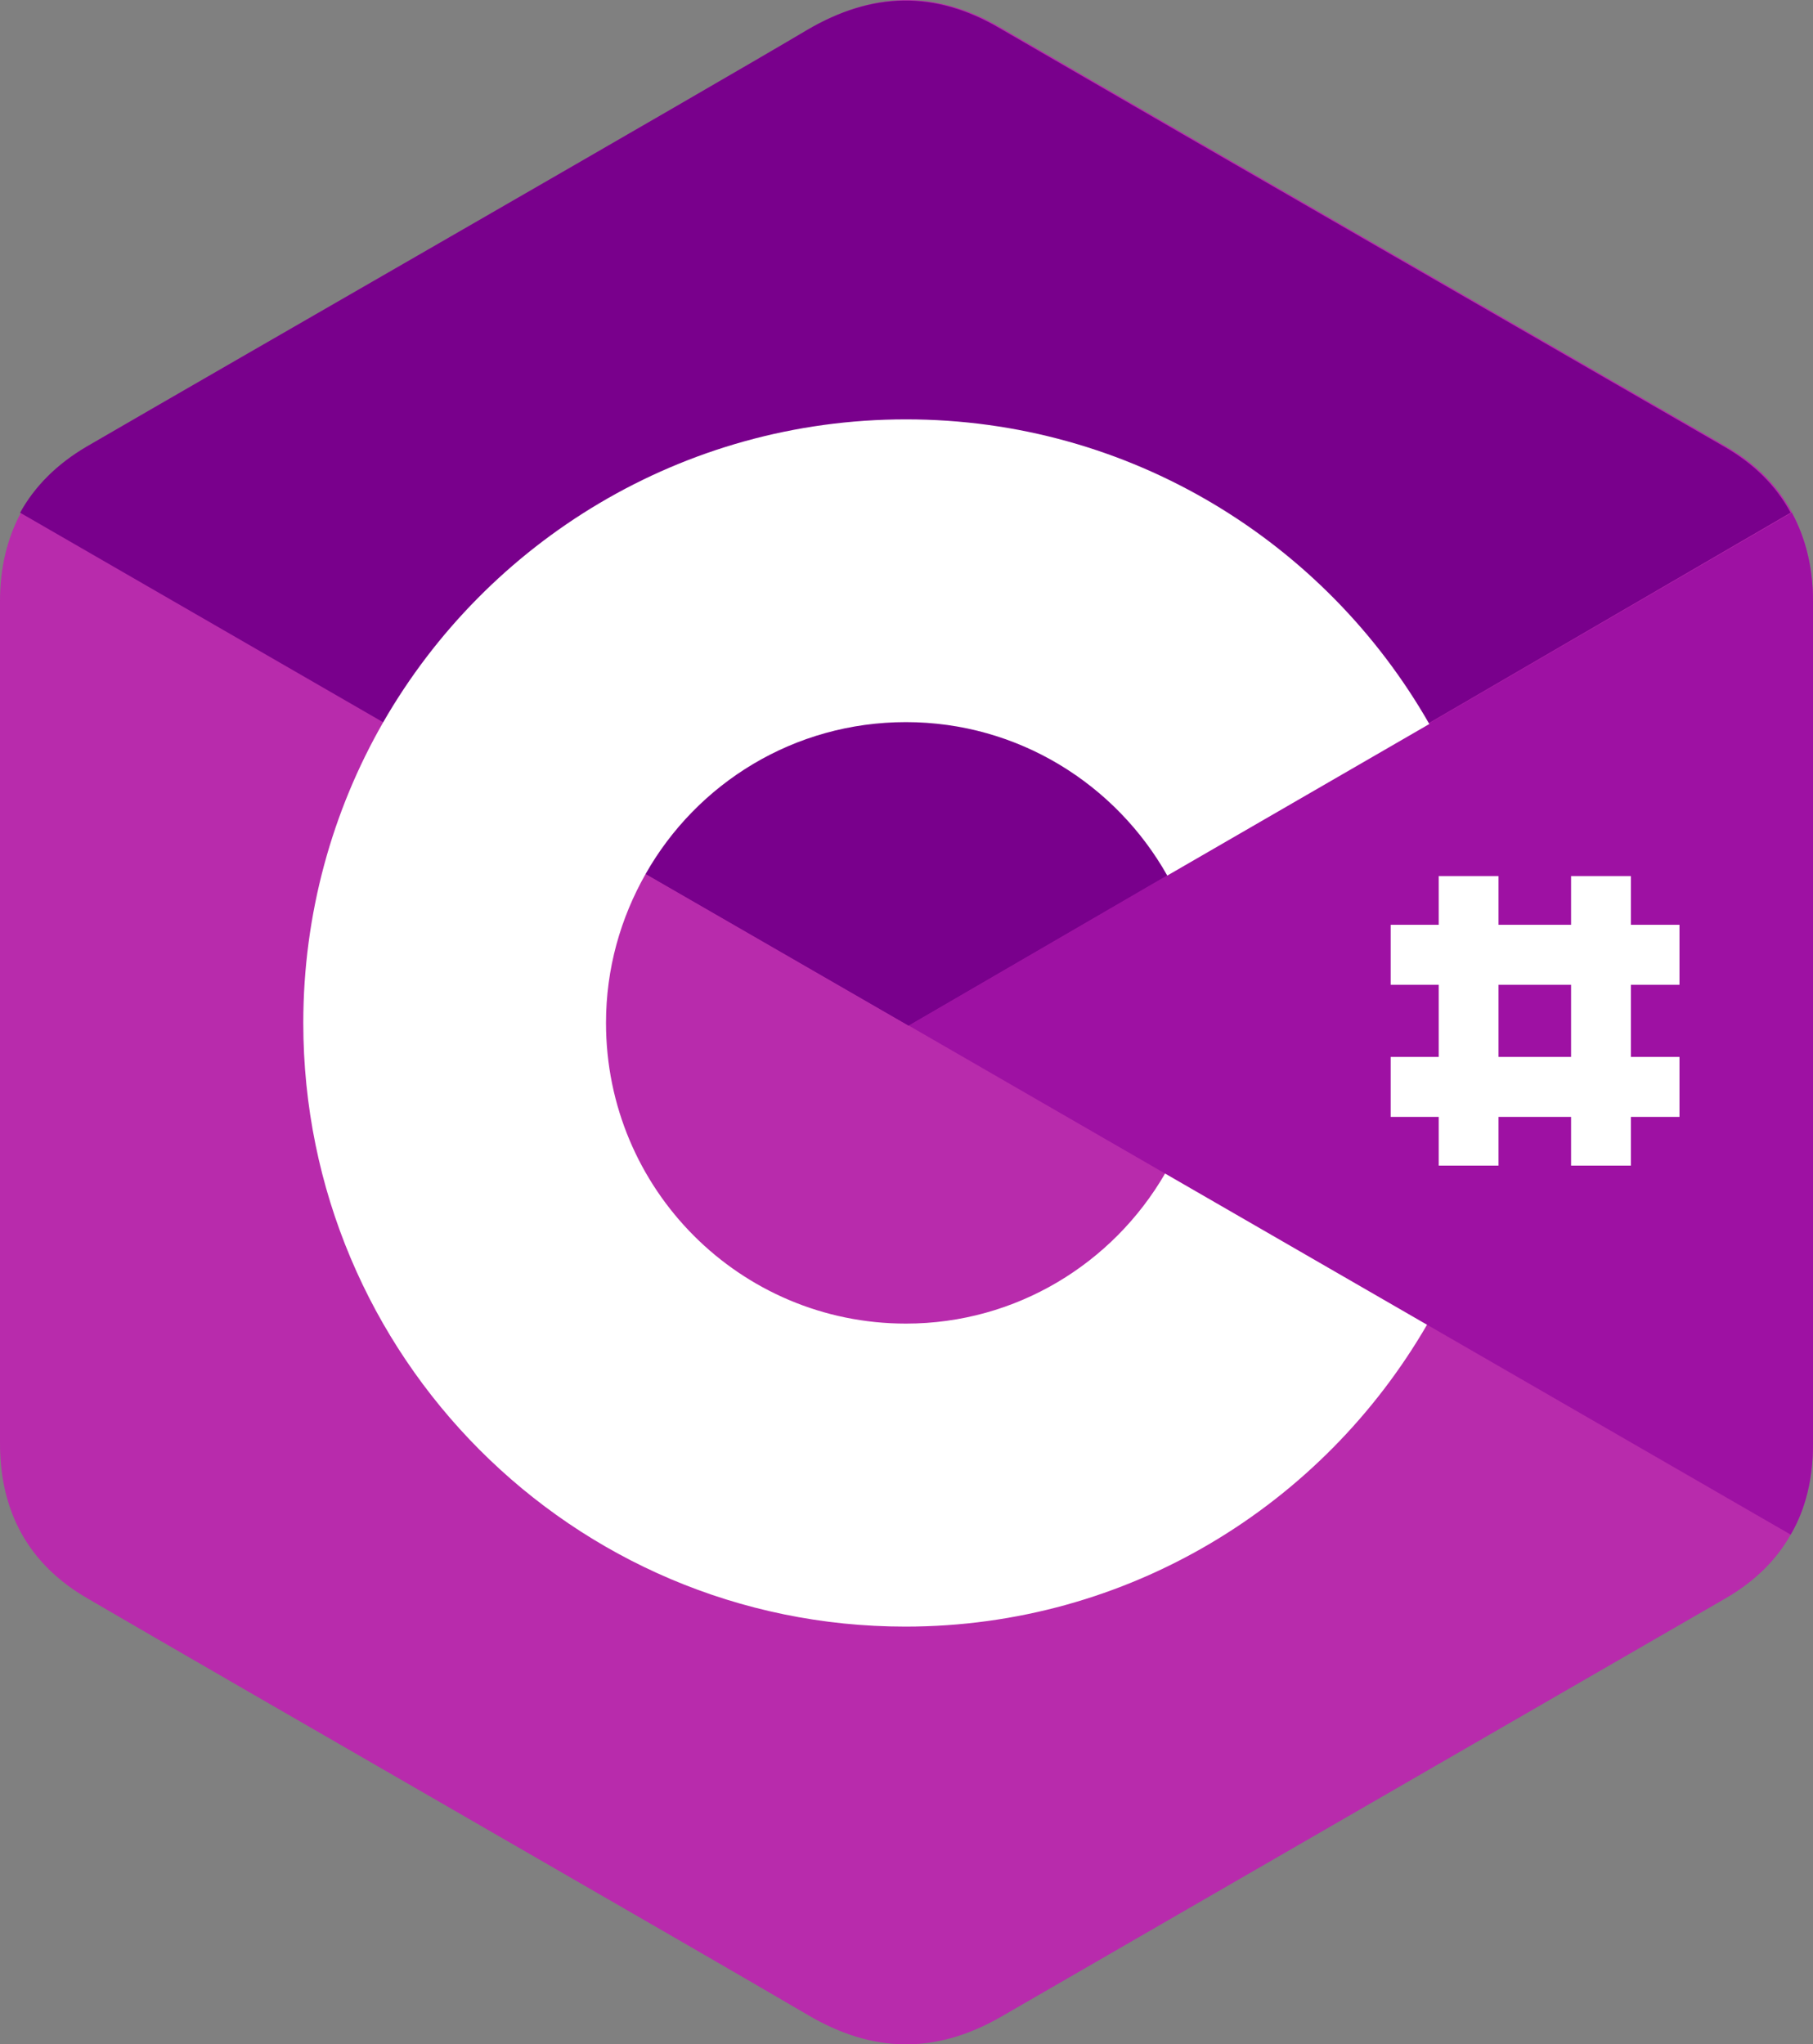 <svg width="157" height="177" viewBox="0 0 157 177" fill="none" xmlns="http://www.w3.org/2000/svg">
<rect x="0" y="0" width="157" height="177" fill="#808080" stroke="none"/>
<g clip-path="url(#clip0)">
<path d="M157 125.018C157 127.978 156.372 130.645 155.067 132.869C153.811 135.1 151.921 136.945 149.41 138.396C128.51 150.473 107.567 162.543 86.675 174.62C81.018 177.866 75.597 177.773 69.99 174.477C61.666 169.579 19.973 145.625 7.597 138.404C2.468 135.443 0 130.889 0 124.968V52.049C0 49.139 0.628 46.572 1.84 44.341C3.096 42.06 5.036 40.122 7.597 38.62C20.03 31.398 61.673 7.495 69.99 2.547C75.604 -0.75 81.068 -0.893 86.675 2.404C107.567 14.524 128.51 26.55 149.403 38.62C152.014 40.122 153.904 42.017 155.16 44.341C156.372 46.572 157 49.139 157 52.049V125.018Z" fill="#B82BAC"/>
<path d="M78.693 88.801L1.741 44.39C2.996 42.109 4.936 40.171 7.497 38.67C19.93 31.448 61.573 7.544 69.89 2.596C75.504 -0.7 80.968 -0.843 86.575 2.453C107.468 14.573 128.41 26.6 149.303 38.67C151.914 40.171 153.804 42.066 155.06 44.39L78.693 88.801Z" fill="#79008C"/>
<path d="M55.909 75.665C60.41 67.814 68.82 62.523 78.45 62.523C88.172 62.523 96.632 67.857 101.083 75.809L78.693 88.801L55.909 75.665Z" fill="#79008C"/>
<path d="M157 125.017C157 127.977 156.372 130.644 155.067 132.868L78.693 88.793L155.16 44.382C156.372 46.613 157 49.18 157 52.09V125.017Z" fill="#9E11A3"/>
<path d="M101.083 75.808C96.632 67.906 88.172 62.522 78.45 62.522C68.778 62.522 60.361 67.806 55.909 75.665C53.734 79.497 52.478 83.859 52.478 88.564C52.478 102.965 64.084 114.598 78.45 114.598C88.03 114.598 96.397 109.364 100.891 101.606L123.574 114.698C114.529 130.308 97.695 140.833 78.4 140.833C49.575 140.833 26.264 117.416 26.264 88.571C26.264 79.118 28.782 70.195 33.183 62.537C42.178 46.877 59.105 36.309 78.457 36.309C97.852 36.309 114.779 46.927 123.774 62.687L101.083 75.808ZM129.766 100.92H124.587V75.85H129.766V100.92ZM141.229 100.92H136.05V75.85H141.229V100.92Z" fill="white"/>
<path d="M145.437 96.701H120.429V91.51H145.437V96.701ZM145.437 85.261H120.429V80.069H145.437V85.261Z" fill="white"/>
</g>
<defs>
<clipPath id="clip0">
<rect width="157" height="177" fill="white" transform="matrix(1 0 0 -1 0 177)"/>
</clipPath>
</defs>
</svg>
